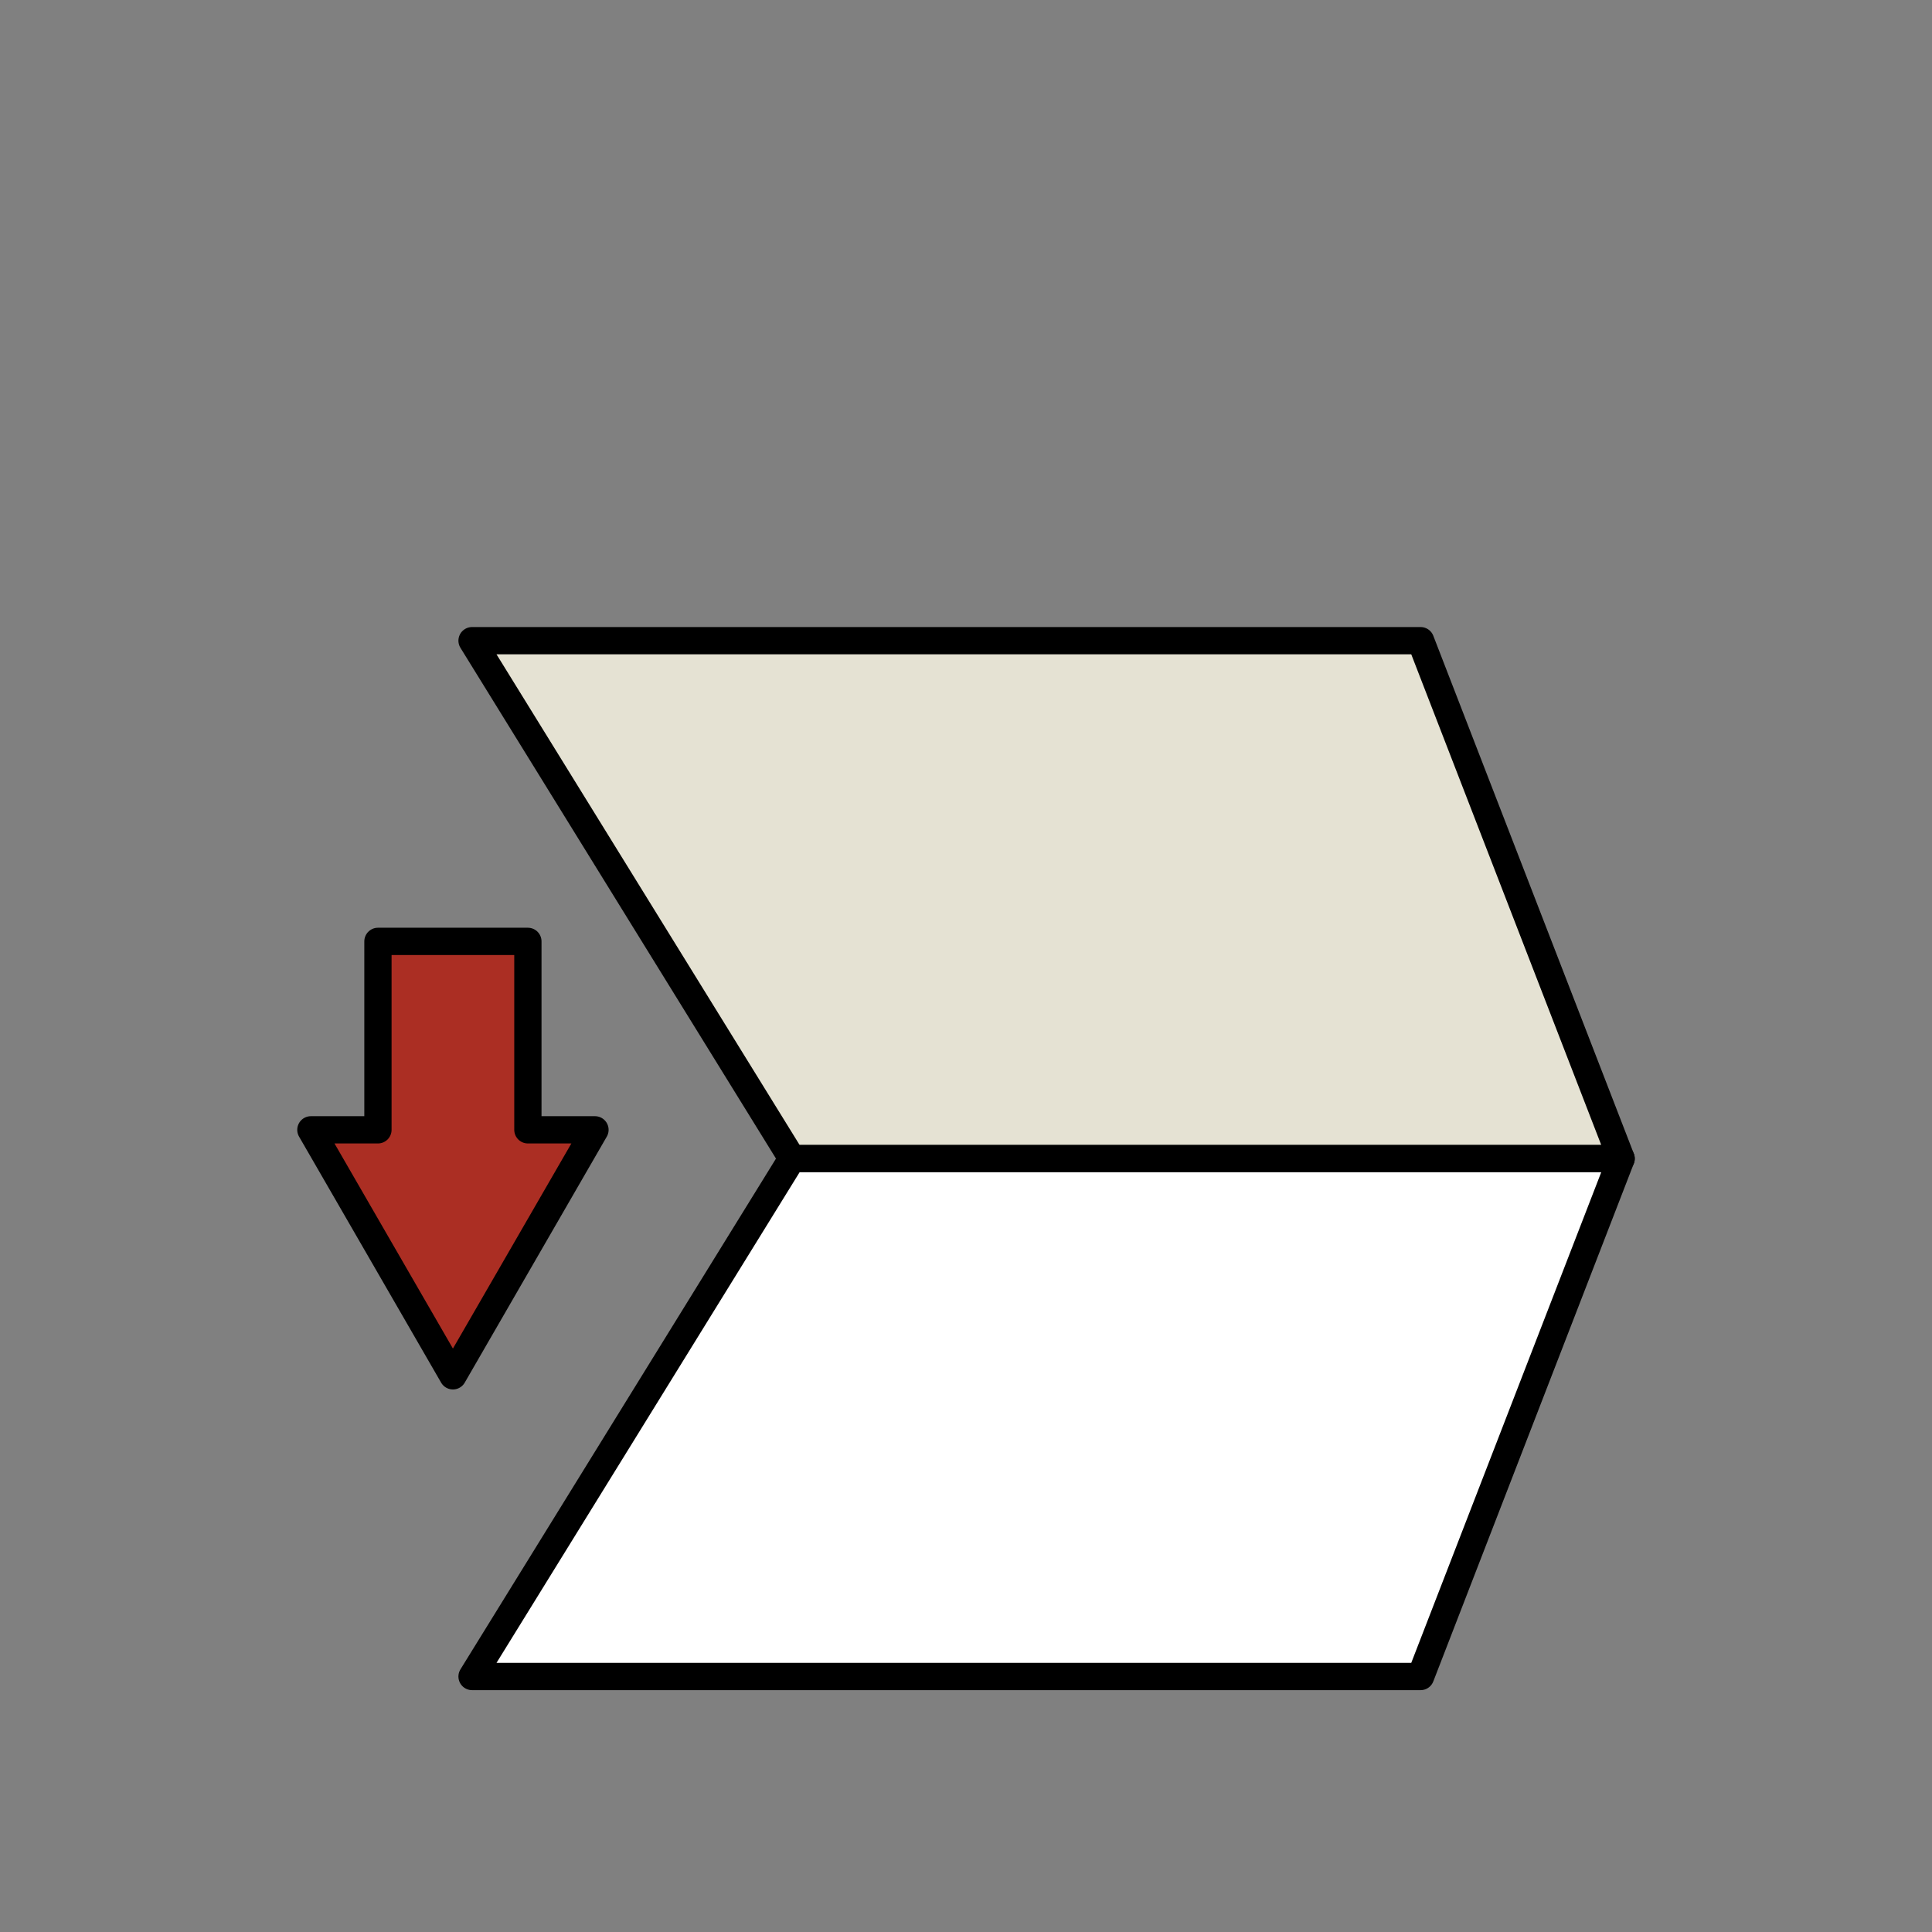 <?xml version="1.0" encoding="utf-8"?>
<!-- Generator: Adobe Illustrator 16.0.0, SVG Export Plug-In . SVG Version: 6.00 Build 0)  -->
<!DOCTYPE svg PUBLIC "-//W3C//DTD SVG 1.1//EN" "http://www.w3.org/Graphics/SVG/1.1/DTD/svg11.dtd">
<svg version="1.1" xmlns="http://www.w3.org/2000/svg" xmlns:xlink="http://www.w3.org/1999/xlink" x="0px" y="0px"
	 width="566.93px" height="566.93px" viewBox="0 0 566.93 566.93" enable-background="new 0 0 566.93 566.93" xml:space="preserve">
<rect x="0" y="0" width="566.93" height="566.93" fill="#808080" stroke="none"/>
<g id="fond" display="none">
	
		<rect x="-5393.873" y="-11116" display="inline" fill-rule="evenodd" clip-rule="evenodd" fill="#58595B" width="16654.492" height="16572.797"/>
</g>
<g id="en_cours">
</g>
<g id="fini">
	<g>
		<g>
			
				<polygon fill="#E5E2D3" stroke="#000000" stroke-width="8" stroke-linecap="round" stroke-linejoin="round" stroke-miterlimit="10" points="
				138.52,188 232.409,339.98 475.706,339.98 416.86,188 			"/>
			
				<polygon fill="#FFFFFF" stroke="#000000" stroke-width="8" stroke-linecap="round" stroke-linejoin="round" stroke-miterlimit="10" points="
				138.52,491.96 232.409,339.98 475.706,339.98 416.86,491.96 			"/>
		</g>
		<polygon fill="#AB2E23" stroke="#000000" stroke-width="8" stroke-linejoin="round" stroke-miterlimit="10" points="
			132.908,403.723 91.224,331.537 110.904,331.537 110.905,276.238 154.904,276.238 154.905,331.537 174.591,331.537 		"/>
	</g>
</g>
</svg>
